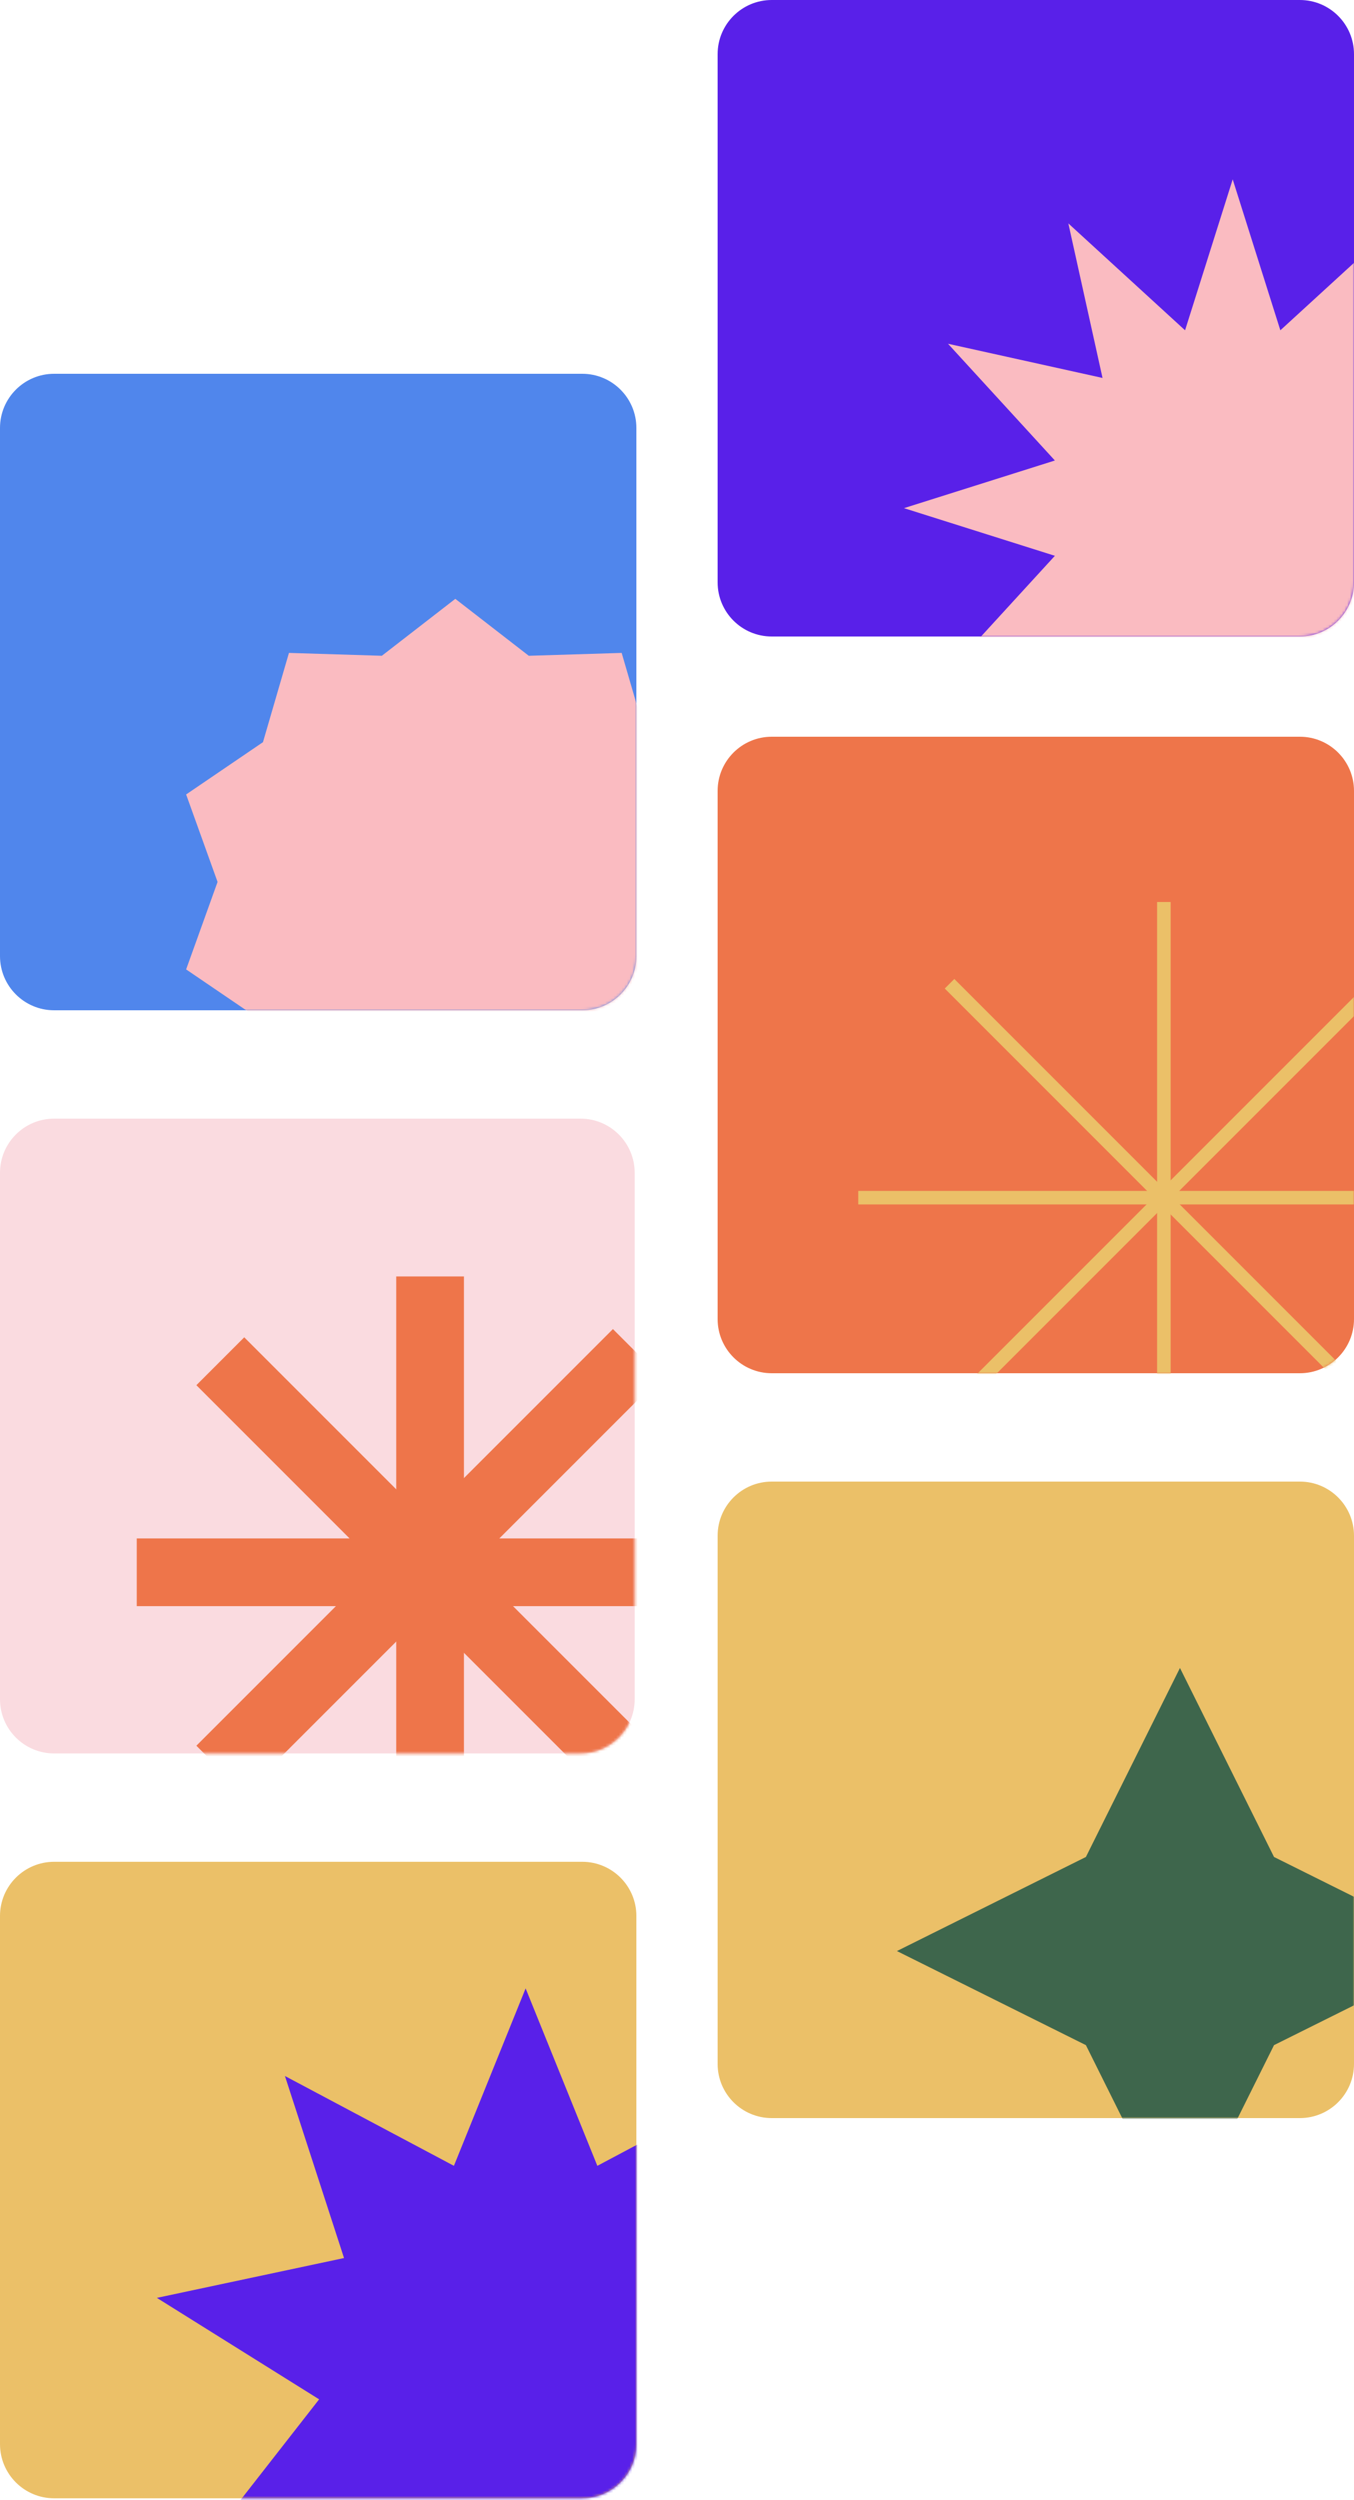 <svg width="500" height="923" viewBox="0 0 500 923" fill="none" xmlns="http://www.w3.org/2000/svg">
<path d="M265 567C265 555.954 273.954 547 285 547H480C491.046 547 500 555.954 500 567V762C500 773.046 491.046 782 480 782H285C273.954 782 265 773.046 265 762V567Z" fill="#EBC068"/>
<mask id="mask0_461:45" style="mask-type:alpha" maskUnits="userSpaceOnUse" x="265" y="547" width="235" height="235">
<path d="M265 567C265 555.954 273.954 547 285 547H480C491.046 547 500 555.954 500 567V762C500 773.046 491.046 782 480 782H285C273.954 782 265 773.046 265 762V567Z" fill="#5920E9"/>
</mask>
<g mask="url(#mask0_461:45)">
<path d="M435.731 615.812L470.466 685.594L540.248 720.329L470.466 755.064L435.731 824.845L400.996 755.064L331.215 720.329L400.996 685.594L435.731 615.812Z" fill="#3E664C"/>
</g>
<path d="M0 158C0 146.954 8.954 138 20 138H215C226.046 138 235 146.954 235 158V353C235 364.046 226.046 373 215 373H20C8.954 373 0 364.046 0 353L0 158Z" fill="#5086EC"/>
<mask id="mask1_461:45" style="mask-type:alpha" maskUnits="userSpaceOnUse" x="0" y="138" width="235" height="235">
<path d="M0 158C0 146.954 8.954 138 20 138H215C226.046 138 235 146.954 235 158V353C235 364.046 226.046 373 215 373H20C8.954 373 0 364.046 0 353L0 158Z" fill="#5920E9"/>
</mask>
<g mask="url(#mask1_461:45)">
<path d="M168.136 221.094L195.265 242.113L229.569 241.055L239.162 274.006L267.537 293.313L255.929 325.61L267.537 357.908L239.162 377.214L229.569 410.166L195.265 409.107L168.136 430.127L141.006 409.107L106.702 410.166L97.109 377.214L68.734 357.908L80.342 325.61L68.734 293.313L97.109 274.006L106.702 241.055L141.006 242.113L168.136 221.094Z" fill="#FABBC1"/>
</g>
<path d="M265 292C265 280.954 273.954 272 285 272H480C491.046 272 500 280.954 500 292V487C500 498.046 491.046 507 480 507H285C273.954 507 265 498.046 265 487V292Z" fill="#EE754A"/>
<mask id="mask2_461:45" style="mask-type:alpha" maskUnits="userSpaceOnUse" x="265" y="272" width="235" height="235">
<path d="M265 292C265 280.954 273.954 272 285 272H480C491.046 272 500 280.954 500 292V487C500 498.046 491.046 507 480 507H285C273.954 507 265 498.046 265 487V292Z" fill="#5920E9"/>
</mask>
<g mask="url(#mask2_461:45)">
<path fill-rule="evenodd" clip-rule="evenodd" d="M535.055 444.68H316.934V439.68H535.055V444.68Z" fill="#EBC068"/>
<path fill-rule="evenodd" clip-rule="evenodd" d="M427.293 551.144L427.293 333.022L432.293 333.022L432.293 551.144L427.293 551.144Z" fill="#EBC068"/>
<path fill-rule="evenodd" clip-rule="evenodd" d="M503.112 519.201L348.877 364.966L352.412 361.43L506.647 515.665L503.112 519.201Z" fill="#EBC068"/>
<path fill-rule="evenodd" clip-rule="evenodd" d="M348.876 519.201L503.111 364.965L506.646 368.501L352.411 522.736L348.876 519.201Z" fill="#EBC068"/>
</g>
<path d="M0 433C0 421.954 8.954 413 20 413H214.372C225.417 413 234.372 421.954 234.372 433L234.372 627.372C234.372 638.417 225.417 647.372 214.372 647.372H20C8.954 647.372 0 638.417 0 627.372L0 433Z" fill="#FADBE0"/>
<mask id="mask3_461:45" style="mask-type:alpha" maskUnits="userSpaceOnUse" x="0" y="413" width="235" height="235">
<path d="M0 433C0 421.954 8.954 413 20 413H214.372C225.417 413 234.372 421.954 234.372 433L234.372 627.372C234.372 638.417 225.417 647.372 214.372 647.372H20C8.954 647.372 0 638.417 0 627.372L0 433Z" fill="#5920E9"/>
</mask>
<g mask="url(#mask3_461:45)">
<path fill-rule="evenodd" clip-rule="evenodd" d="M268.038 592.987H50.5V567.987H268.038V592.987Z" fill="#EE754A"/>
<path fill-rule="evenodd" clip-rule="evenodd" d="M146.32 688.808L146.32 471.269L171.32 471.269L171.32 688.808L146.32 688.808Z" fill="#EE754A"/>
<path fill-rule="evenodd" clip-rule="evenodd" d="M226.337 665.233L72.514 511.41L90.191 493.732L244.014 647.555L226.337 665.233Z" fill="#EE754A"/>
<path fill-rule="evenodd" clip-rule="evenodd" d="M72.513 644.515L226.336 490.692L244.014 508.37L90.191 662.193L72.513 644.515Z" fill="#EE754A"/>
</g>
<path d="M265 20C265 8.954 273.954 0 285 0L480 0C491.046 0 500 8.954 500 20V215C500 226.046 491.046 235 480 235H285C273.954 235 265 226.046 265 215V20Z" fill="#5920E9"/>
<mask id="mask4_461:45" style="mask-type:alpha" maskUnits="userSpaceOnUse" x="265" y="0" width="235" height="235">
<path d="M265 20C265 8.954 273.954 0 285 0L480 0C491.046 0 500 8.954 500 20V215C500 226.046 491.046 235 480 235H285C273.954 235 265 226.046 265 215V20Z" fill="#5920E9"/>
</mask>
<g mask="url(#mask4_461:45)">
<path d="M455.208 66.215L472.802 121.946L515.905 82.479L503.278 139.54L560.339 126.913L520.872 170.016L576.603 187.61L520.872 205.205L560.339 248.308L503.278 235.68L515.905 292.742L472.802 253.275L455.208 309.005L437.613 253.275L394.51 292.742L407.138 235.68L350.076 248.308L389.543 205.205L333.812 187.61L389.543 170.016L350.076 126.913L407.138 139.54L394.51 82.479L437.613 121.946L455.208 66.215Z" fill="#FABBC1"/>
</g>
<path d="M0 707.372C0 696.326 8.954 687.372 20 687.372H215C226.046 687.372 235 696.326 235 707.372V902.372C235 913.417 226.046 922.372 215 922.372H20C8.954 922.372 0 913.417 0 902.372L0 707.372Z" fill="#EBC068"/>
<mask id="mask5_461:45" style="mask-type:alpha" maskUnits="userSpaceOnUse" x="0" y="687" width="235" height="236">
<path d="M0 707.372C0 696.326 8.954 687.372 20 687.372H215C226.046 687.372 235 696.326 235 707.372V902.372C235 913.417 226.046 922.372 215 922.372H20C8.954 922.372 0 913.417 0 902.372L0 707.372Z" fill="#5920E9"/>
</mask>
<g mask="url(#mask5_461:45)">
<path d="M194.102 734.112L220.586 799.622L282.983 766.462L261.162 833.669L330.275 848.374L270.359 885.831L313.851 941.522L243.876 931.703L241.395 1002.32L194.102 949.818L146.81 1002.32L144.329 931.703L74.354 941.522L117.846 885.831L57.93 848.374L127.043 833.669L105.222 766.462L167.619 799.622L194.102 734.112Z" fill="#5920E9"/>
</g>
</svg>

